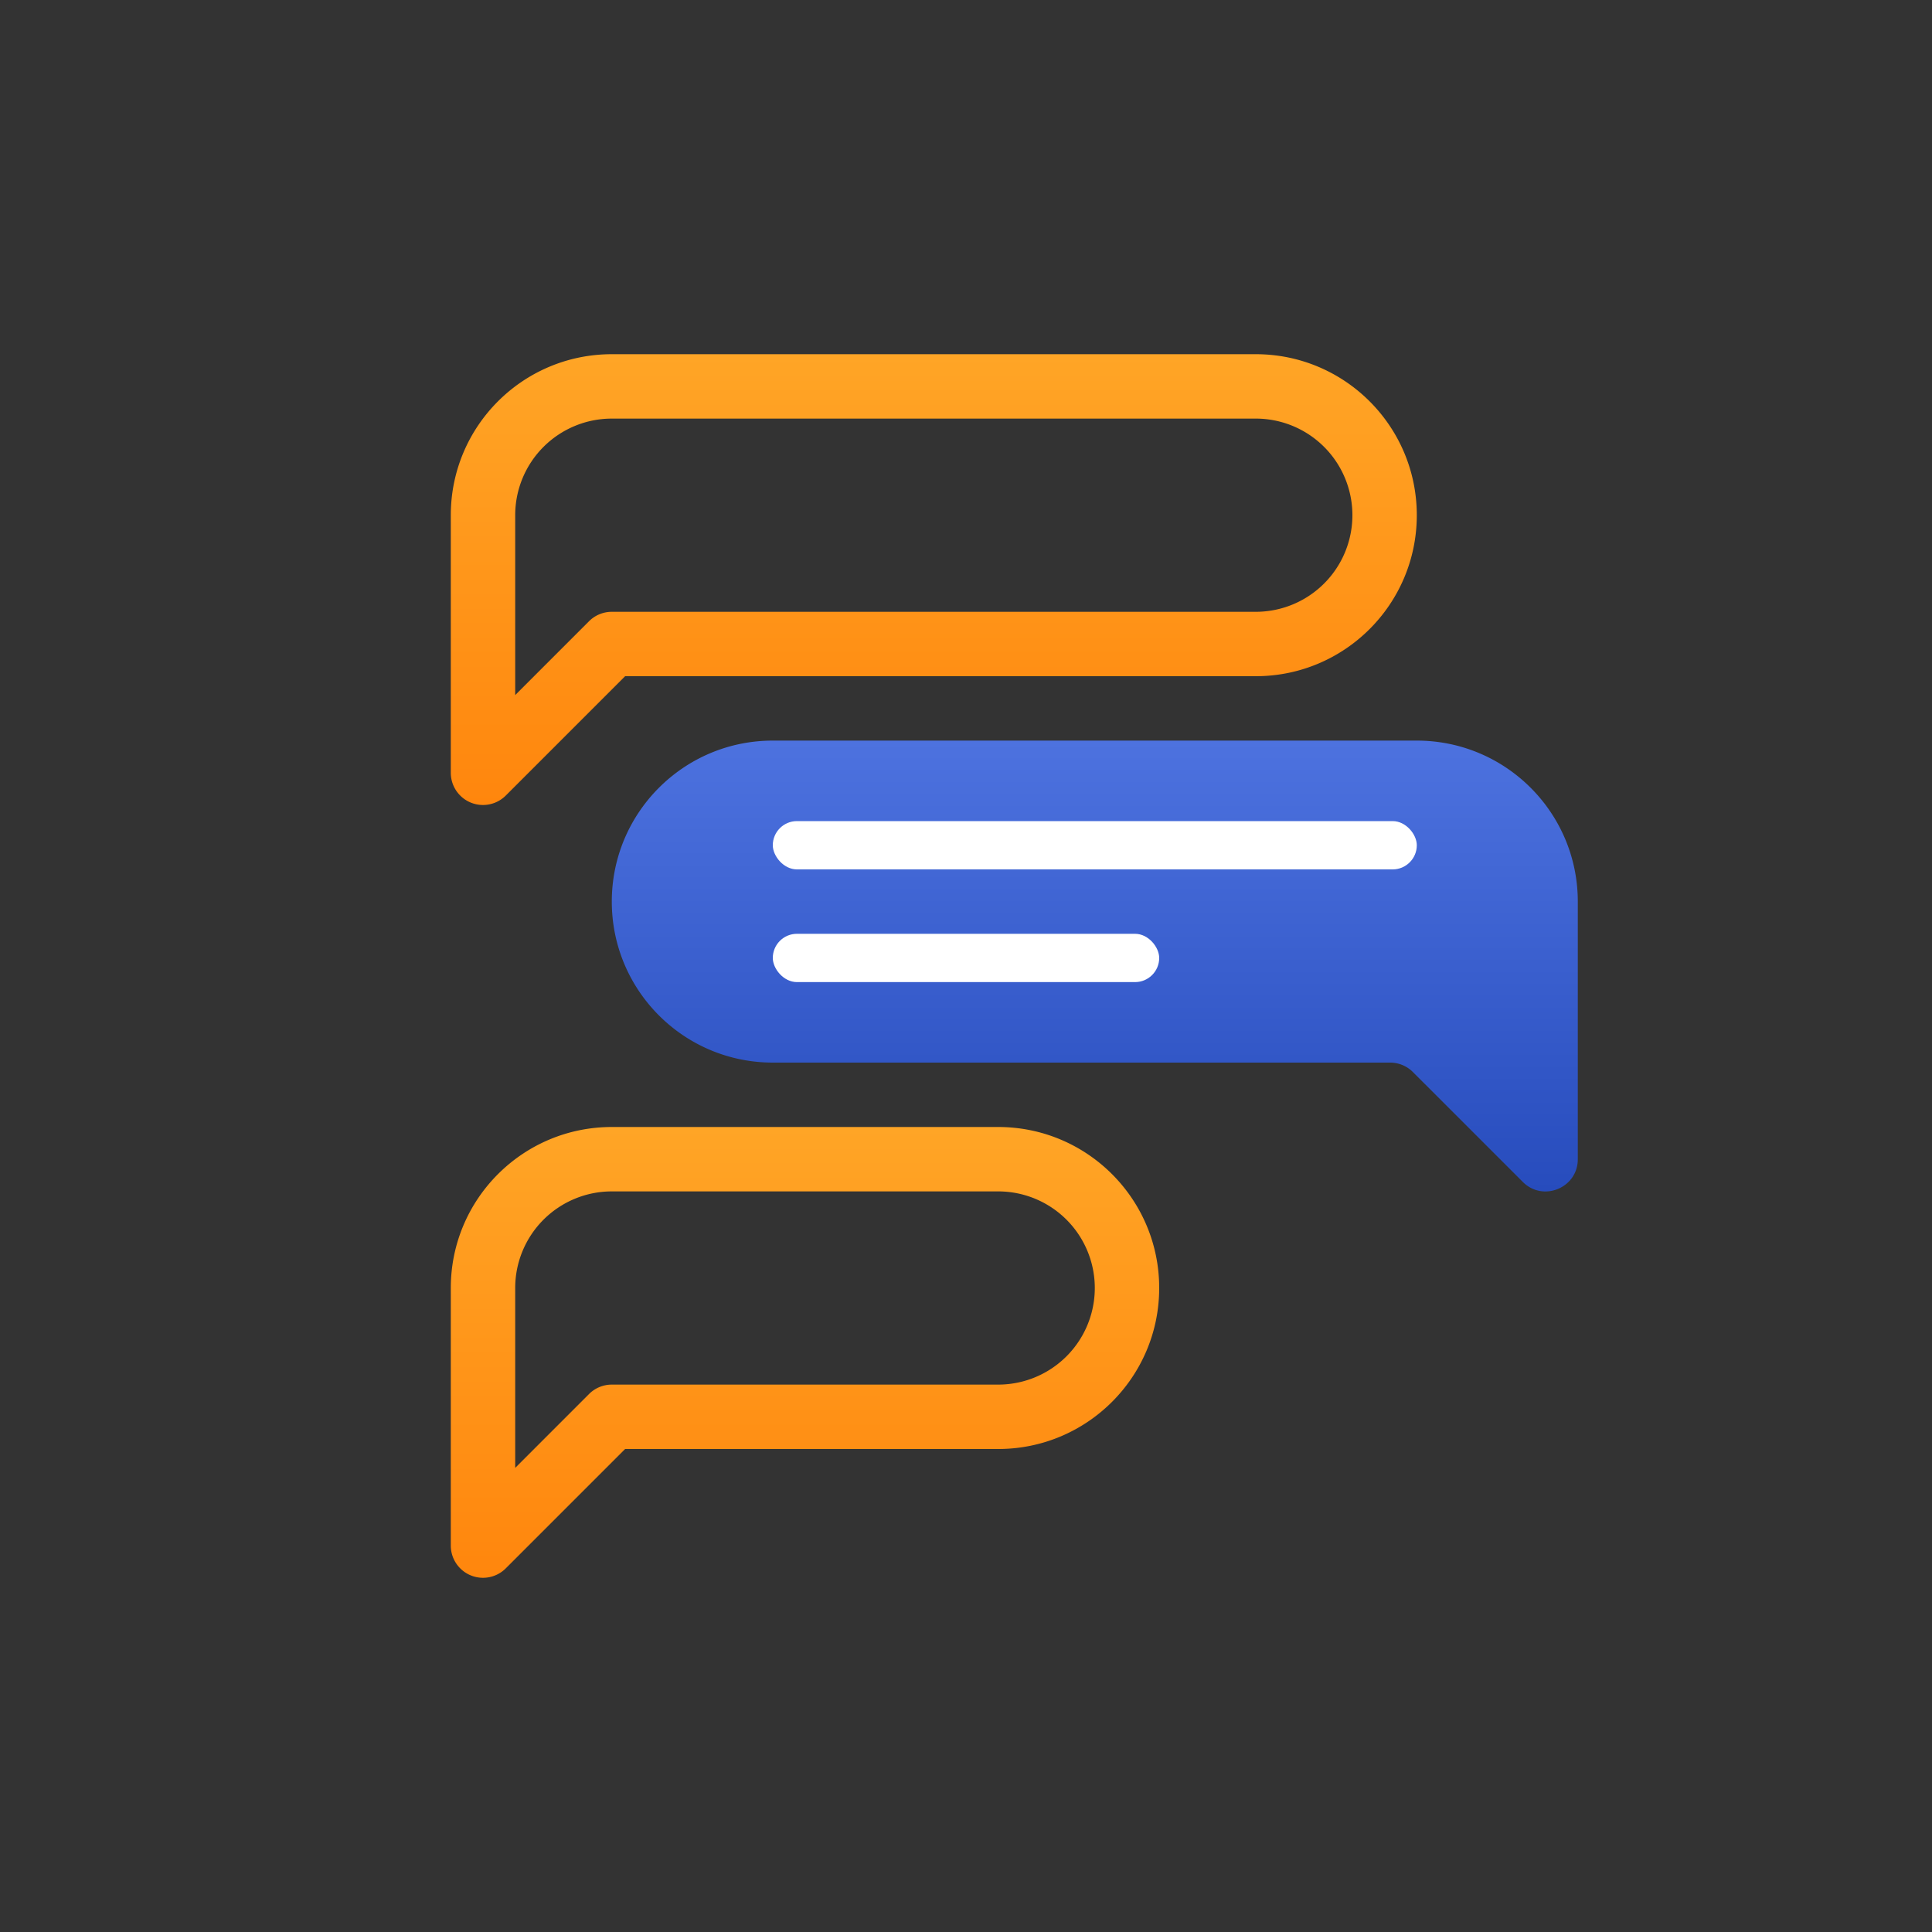 <svg viewBox="0 0 120 120" fill="none" xmlns="http://www.w3.org/2000/svg"><rect x="0" y="0" width="120" height="120" fill="#333333" stroke="none"/><path fill-rule="evenodd" clip-rule="evenodd" d="M28 32c0-5.523 4.477-10 10-10h40c5.523 0 10 4.477 10 10s-4.477 10-10 10H38.828l-7.414 7.414A2 2 0 0128 48V32zm10-6a6 6 0 00-6 6v11.172l4.586-4.586A2 2 0 0138 38h40a6 6 0 000-12H38z" fill="url(#paint0_linear)"/><path fill-rule="evenodd" clip-rule="evenodd" d="M28 80c0-5.523 4.477-10 10-10h24c5.523 0 10 4.477 10 10s-4.477 10-10 10H38.828l-7.414 7.414A2 2 0 0128 96V80zm10-6a6 6 0 00-6 6v11.172l4.586-4.586A2 2 0 0138 86h24a6 6 0 000-12H38z" fill="url(#paint1_linear)"/><path d="M48 46c-5.523 0-10 4.477-10 10s4.477 10 10 10h38.343a2 2 0 011.414.586l6.829 6.828C95.846 74.674 98 73.782 98 72V56c0-5.523-4.477-10-10-10H48z" fill="url(#paint2_linear)"/><rect x="48" y="51" width="40" height="3" rx="1.5" fill="#fff"/><rect x="48" y="58" width="24" height="3" rx="1.5" fill="#fff"/><defs><linearGradient id="paint0_linear" x1="88" y1="22" x2="88" y2="50" gradientUnits="userSpaceOnUse"><stop stop-color="#FFA526"/><stop offset="1" stop-color="#FF860D"/></linearGradient><linearGradient id="paint1_linear" x1="72" y1="70" x2="72" y2="98" gradientUnits="userSpaceOnUse"><stop stop-color="#FFA526"/><stop offset="1" stop-color="#FF860D"/></linearGradient><linearGradient id="paint2_linear" x1="98" y1="46" x2="98" y2="74.004" gradientUnits="userSpaceOnUse"><stop stop-color="#4d72df"/><stop offset="1" stop-color="#274cbd"/></linearGradient></defs></svg>